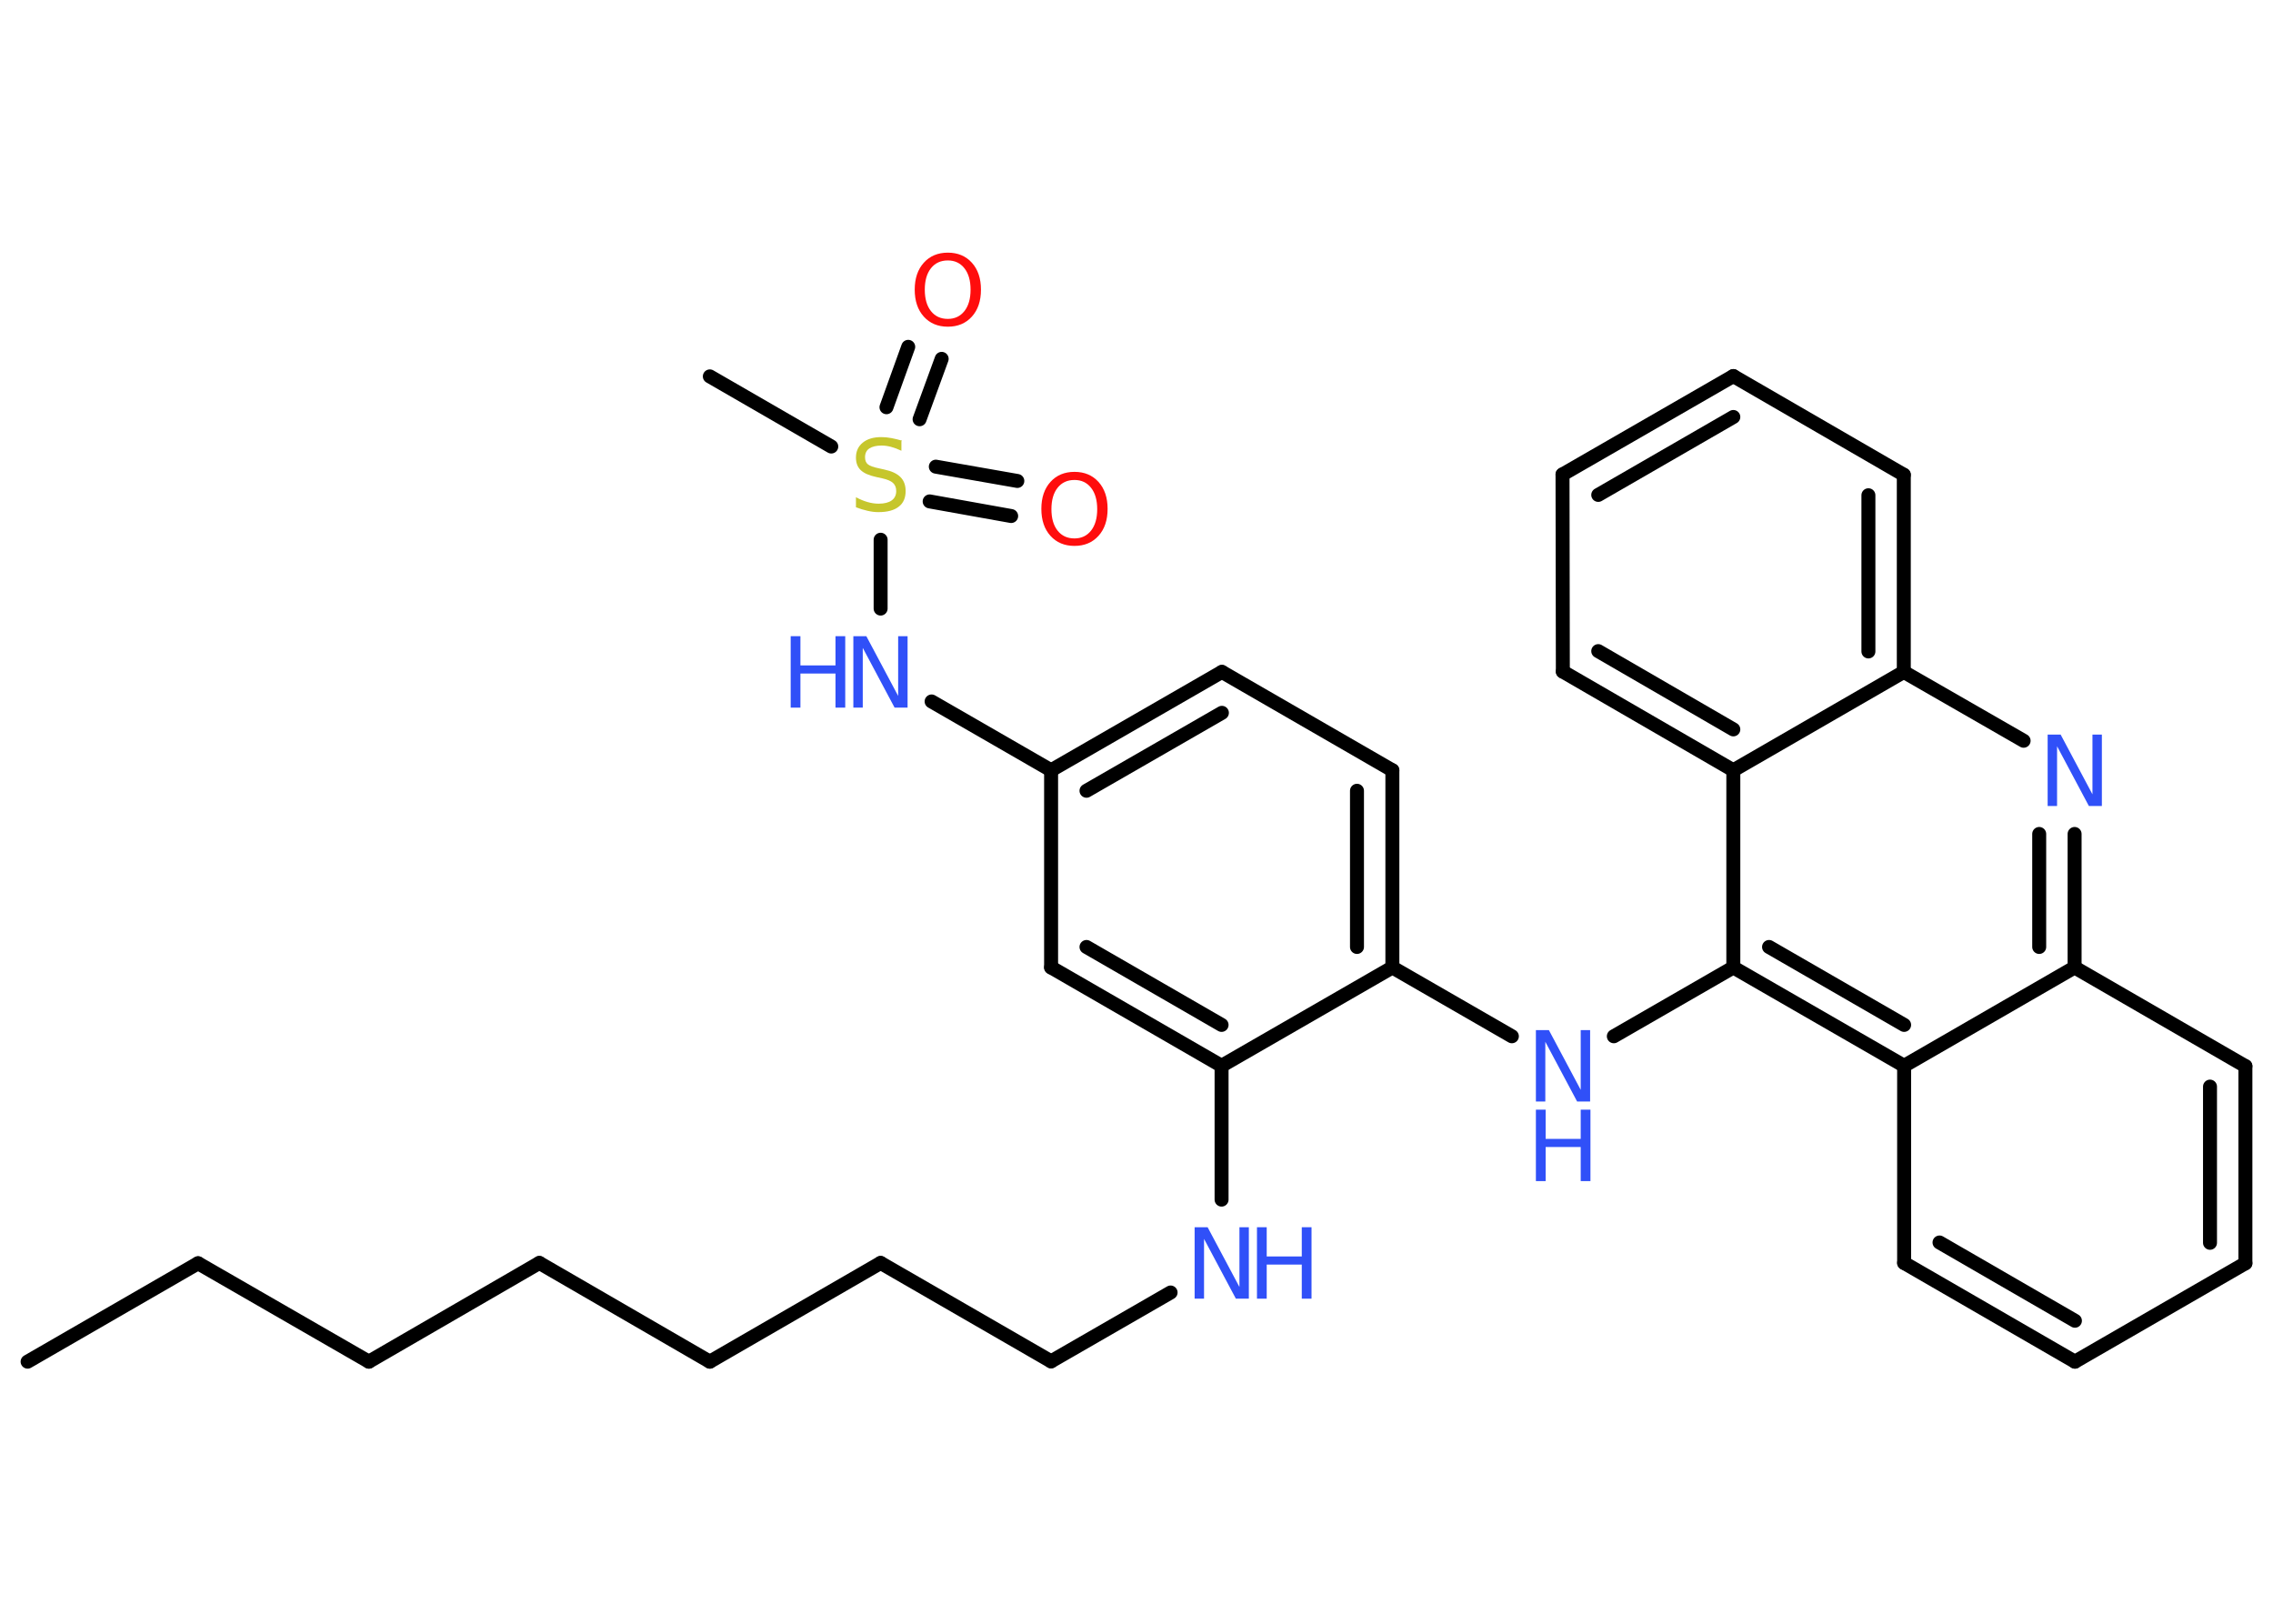 <?xml version='1.0' encoding='UTF-8'?>
<!DOCTYPE svg PUBLIC "-//W3C//DTD SVG 1.1//EN" "http://www.w3.org/Graphics/SVG/1.1/DTD/svg11.dtd">
<svg version='1.2' xmlns='http://www.w3.org/2000/svg' xmlns:xlink='http://www.w3.org/1999/xlink' width='70.0mm' height='50.0mm' viewBox='0 0 70.0 50.0'>
  <desc>Generated by the Chemistry Development Kit (http://github.com/cdk)</desc>
  <g stroke-linecap='round' stroke-linejoin='round' stroke='#000000' stroke-width='.43' fill='#3050F8'>
    <rect x='.0' y='.0' width='70.0' height='50.0' fill='#FFFFFF' stroke='none'/>
    <g id='mol1' class='mol'>
      <line id='mol1bnd1' class='bond' x1='.85' y1='41.93' x2='6.1' y2='38.9'/>
      <line id='mol1bnd2' class='bond' x1='6.1' y1='38.9' x2='11.36' y2='41.93'/>
      <line id='mol1bnd3' class='bond' x1='11.36' y1='41.93' x2='16.61' y2='38.89'/>
      <line id='mol1bnd4' class='bond' x1='16.61' y1='38.89' x2='21.86' y2='41.93'/>
      <line id='mol1bnd5' class='bond' x1='21.86' y1='41.93' x2='27.12' y2='38.89'/>
      <line id='mol1bnd6' class='bond' x1='27.12' y1='38.89' x2='32.37' y2='41.92'/>
      <line id='mol1bnd7' class='bond' x1='32.37' y1='41.92' x2='36.05' y2='39.8'/>
      <line id='mol1bnd8' class='bond' x1='37.62' y1='36.94' x2='37.62' y2='32.82'/>
      <g id='mol1bnd9' class='bond'>
        <line x1='32.37' y1='29.79' x2='37.62' y2='32.82'/>
        <line x1='33.46' y1='29.16' x2='37.62' y2='31.56'/>
      </g>
      <line id='mol1bnd10' class='bond' x1='32.37' y1='29.79' x2='32.37' y2='23.72'/>
      <line id='mol1bnd11' class='bond' x1='32.37' y1='23.72' x2='28.69' y2='21.6'/>
      <line id='mol1bnd12' class='bond' x1='27.12' y1='18.74' x2='27.12' y2='16.62'/>
      <line id='mol1bnd13' class='bond' x1='25.6' y1='13.75' x2='21.86' y2='11.59'/>
      <g id='mol1bnd14' class='bond'>
        <line x1='28.82' y1='14.37' x2='31.33' y2='14.81'/>
        <line x1='28.63' y1='15.44' x2='31.14' y2='15.89'/>
      </g>
      <g id='mol1bnd15' class='bond'>
        <line x1='27.3' y1='12.54' x2='27.97' y2='10.68'/>
        <line x1='28.32' y1='12.91' x2='29.0' y2='11.05'/>
      </g>
      <g id='mol1bnd16' class='bond'>
        <line x1='37.63' y1='20.69' x2='32.37' y2='23.72'/>
        <line x1='37.63' y1='21.95' x2='33.46' y2='24.35'/>
      </g>
      <line id='mol1bnd17' class='bond' x1='37.63' y1='20.69' x2='42.88' y2='23.72'/>
      <g id='mol1bnd18' class='bond'>
        <line x1='42.88' y1='29.79' x2='42.88' y2='23.72'/>
        <line x1='41.79' y1='29.16' x2='41.79' y2='24.35'/>
      </g>
      <line id='mol1bnd19' class='bond' x1='37.62' y1='32.82' x2='42.88' y2='29.79'/>
      <line id='mol1bnd20' class='bond' x1='42.88' y1='29.79' x2='46.56' y2='31.91'/>
      <line id='mol1bnd21' class='bond' x1='49.7' y1='31.91' x2='53.38' y2='29.79'/>
      <g id='mol1bnd22' class='bond'>
        <line x1='53.38' y1='29.79' x2='58.64' y2='32.82'/>
        <line x1='54.48' y1='29.16' x2='58.64' y2='31.56'/>
      </g>
      <line id='mol1bnd23' class='bond' x1='58.64' y1='32.82' x2='58.64' y2='38.89'/>
      <g id='mol1bnd24' class='bond'>
        <line x1='58.64' y1='38.89' x2='63.9' y2='41.93'/>
        <line x1='59.73' y1='38.26' x2='63.9' y2='40.67'/>
      </g>
      <line id='mol1bnd25' class='bond' x1='63.9' y1='41.93' x2='69.15' y2='38.9'/>
      <g id='mol1bnd26' class='bond'>
        <line x1='69.15' y1='38.9' x2='69.15' y2='32.83'/>
        <line x1='68.06' y1='38.27' x2='68.06' y2='33.46'/>
      </g>
      <line id='mol1bnd27' class='bond' x1='69.15' y1='32.83' x2='63.89' y2='29.79'/>
      <line id='mol1bnd28' class='bond' x1='58.64' y1='32.82' x2='63.89' y2='29.79'/>
      <g id='mol1bnd29' class='bond'>
        <line x1='63.89' y1='29.79' x2='63.89' y2='25.68'/>
        <line x1='62.8' y1='29.16' x2='62.8' y2='25.68'/>
      </g>
      <line id='mol1bnd30' class='bond' x1='62.32' y1='22.81' x2='58.63' y2='20.69'/>
      <g id='mol1bnd31' class='bond'>
        <line x1='58.63' y1='20.69' x2='58.63' y2='14.62'/>
        <line x1='57.54' y1='20.06' x2='57.54' y2='15.25'/>
      </g>
      <line id='mol1bnd32' class='bond' x1='58.63' y1='14.62' x2='53.38' y2='11.58'/>
      <g id='mol1bnd33' class='bond'>
        <line x1='53.38' y1='11.58' x2='48.12' y2='14.61'/>
        <line x1='53.38' y1='12.84' x2='49.22' y2='15.24'/>
      </g>
      <line id='mol1bnd34' class='bond' x1='48.12' y1='14.61' x2='48.13' y2='20.68'/>
      <g id='mol1bnd35' class='bond'>
        <line x1='48.13' y1='20.68' x2='53.38' y2='23.72'/>
        <line x1='49.22' y1='20.05' x2='53.38' y2='22.46'/>
      </g>
      <line id='mol1bnd36' class='bond' x1='53.38' y1='29.79' x2='53.38' y2='23.72'/>
      <line id='mol1bnd37' class='bond' x1='58.63' y1='20.69' x2='53.38' y2='23.72'/>
      <g id='mol1atm8' class='atom'>
        <path d='M36.79 37.79h.4l.98 1.84v-1.84h.29v2.2h-.4l-.98 -1.84v1.84h-.29v-2.2z' stroke='none'/>
        <path d='M38.71 37.79h.3v.9h1.08v-.9h.3v2.2h-.3v-1.05h-1.08v1.05h-.3v-2.2z' stroke='none'/>
      </g>
      <g id='mol1atm12' class='atom'>
        <path d='M26.28 19.59h.4l.98 1.84v-1.84h.29v2.2h-.4l-.98 -1.84v1.84h-.29v-2.2z' stroke='none'/>
        <path d='M24.35 19.59h.3v.9h1.08v-.9h.3v2.2h-.3v-1.05h-1.08v1.05h-.3v-2.2z' stroke='none'/>
      </g>
      <path id='mol1atm13' class='atom' d='M27.76 13.59v.29q-.17 -.08 -.32 -.12q-.15 -.04 -.29 -.04q-.24 .0 -.38 .09q-.13 .09 -.13 .27q.0 .15 .09 .22q.09 .07 .33 .12l.18 .04q.33 .07 .49 .23q.16 .16 .16 .43q.0 .32 -.21 .48q-.21 .17 -.63 .17q-.16 .0 -.33 -.04q-.18 -.04 -.36 -.11v-.31q.18 .1 .36 .15q.17 .05 .34 .05q.26 .0 .4 -.1q.14 -.1 .14 -.29q.0 -.16 -.1 -.25q-.1 -.09 -.33 -.14l-.18 -.04q-.33 -.07 -.48 -.21q-.15 -.14 -.15 -.39q.0 -.29 .21 -.46q.21 -.17 .57 -.17q.15 .0 .31 .03q.16 .03 .33 .08z' stroke='none' fill='#C6C62C'/>
      <path id='mol1atm15' class='atom' d='M33.09 14.78q-.33 .0 -.52 .24q-.19 .24 -.19 .66q.0 .42 .19 .66q.19 .24 .52 .24q.32 .0 .51 -.24q.19 -.24 .19 -.66q.0 -.42 -.19 -.66q-.19 -.24 -.51 -.24zM33.09 14.53q.46 .0 .74 .31q.28 .31 .28 .83q.0 .52 -.28 .83q-.28 .31 -.74 .31q-.46 .0 -.74 -.31q-.28 -.31 -.28 -.83q.0 -.52 .28 -.83q.28 -.31 .74 -.31z' stroke='none' fill='#FF0D0D'/>
      <path id='mol1atm16' class='atom' d='M29.19 8.02q-.33 .0 -.52 .24q-.19 .24 -.19 .66q.0 .42 .19 .66q.19 .24 .52 .24q.32 .0 .51 -.24q.19 -.24 .19 -.66q.0 -.42 -.19 -.66q-.19 -.24 -.51 -.24zM29.19 7.78q.46 .0 .74 .31q.28 .31 .28 .83q.0 .52 -.28 .83q-.28 .31 -.74 .31q-.46 .0 -.74 -.31q-.28 -.31 -.28 -.83q.0 -.52 .28 -.83q.28 -.31 .74 -.31z' stroke='none' fill='#FF0D0D'/>
      <g id='mol1atm20' class='atom'>
        <path d='M47.3 31.72h.4l.98 1.84v-1.84h.29v2.2h-.4l-.98 -1.84v1.84h-.29v-2.2z' stroke='none'/>
        <path d='M47.3 34.17h.3v.9h1.08v-.9h.3v2.2h-.3v-1.05h-1.08v1.05h-.3v-2.2z' stroke='none'/>
      </g>
      <path id='mol1atm28' class='atom' d='M63.06 22.62h.4l.98 1.84v-1.84h.29v2.2h-.4l-.98 -1.84v1.84h-.29v-2.2z' stroke='none'/>
    </g>
  </g>
</svg>
